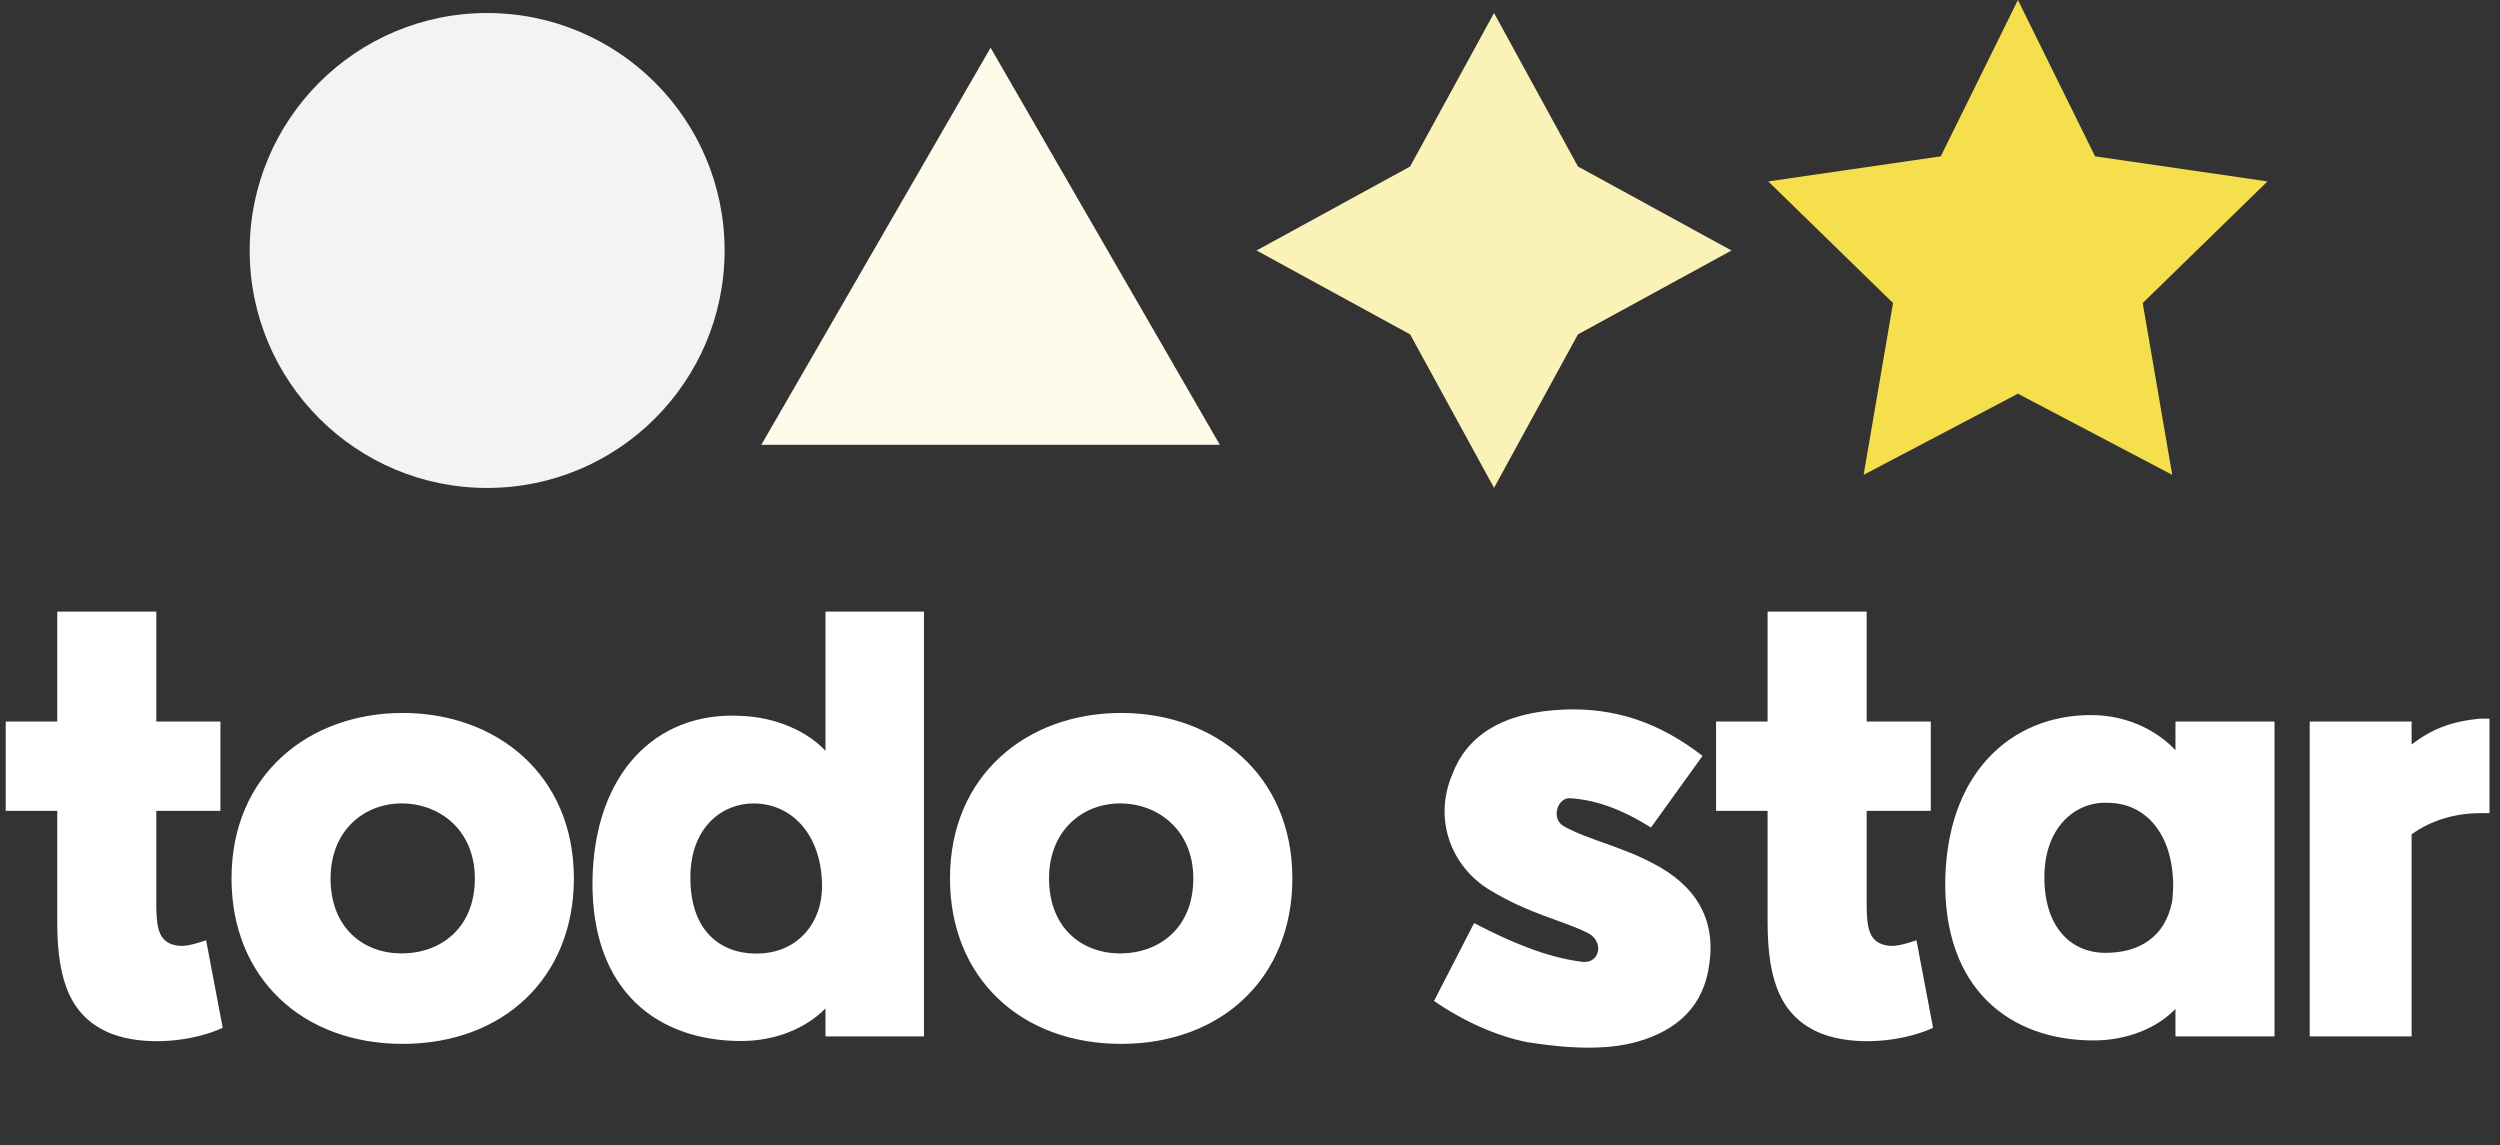 <svg width="262" height="120" viewBox="0 0 262 120" fill="none" xmlns="http://www.w3.org/2000/svg">
<rect x="0" y="0" width="262" height="120" fill="#333333" stroke="none"/>
<g clip-path="url(#clip0_281_11082)">
<path d="M16.38 94.758C16.38 97.278 16.68 98.478 18 98.958C18.9 99.258 19.68 99.198 21.6 98.538L23.34 107.718C20.22 109.158 15.18 109.698 11.64 108.318C7.5 106.638 6 102.978 6 96.678V84.978H0.6V75.618H6V64.098H16.38V75.618H23.1V84.978H16.38V94.758ZM42.083 99.918C46.103 99.918 49.763 97.338 49.763 92.058C49.763 87.018 46.103 84.198 42.083 84.198C38.183 84.198 34.643 87.018 34.643 92.058C34.643 97.338 38.183 99.918 42.083 99.918ZM42.203 109.398C31.703 109.398 24.263 102.498 24.263 92.058C24.263 81.198 32.363 74.718 42.203 74.718C52.043 74.718 60.143 81.198 60.143 92.058C60.143 102.498 52.703 109.398 42.203 109.398ZM77.691 109.098C68.991 109.098 61.971 103.938 62.091 92.298C62.271 81.018 68.751 74.598 77.511 75.018C81.411 75.138 84.651 76.698 86.511 78.678V64.098H96.831V108.618H86.511V105.678C84.471 107.778 81.231 109.098 77.691 109.098ZM79.791 99.918C83.751 99.678 86.151 96.618 86.151 92.898C86.151 87.618 83.091 84.198 78.951 84.198C75.831 84.198 72.351 86.538 72.351 91.998C72.351 98.058 76.071 100.158 79.791 99.918ZM117.379 99.918C121.399 99.918 125.059 97.338 125.059 92.058C125.059 87.018 121.399 84.198 117.379 84.198C113.479 84.198 109.939 87.018 109.939 92.058C109.939 97.338 113.479 99.918 117.379 99.918ZM117.499 109.398C106.999 109.398 99.559 102.498 99.559 92.058C99.559 81.198 107.659 74.718 117.499 74.718C127.339 74.718 135.439 81.198 135.439 92.058C135.439 102.498 127.999 109.398 117.499 109.398ZM171.646 109.158C168.466 110.058 164.566 109.938 160.066 109.218C156.946 108.618 153.406 107.058 150.286 104.898L154.486 96.738C158.386 98.778 162.046 100.278 165.526 100.758C167.746 101.238 168.226 98.538 166.246 97.698C163.666 96.438 160.246 95.778 156.106 93.258C152.146 90.858 150.166 85.938 152.206 81.138C153.706 77.178 157.366 74.598 164.026 74.358C169.366 74.178 173.926 75.738 178.426 79.218L173.026 86.718C169.726 84.678 167.146 83.838 164.626 83.658C163.246 83.478 162.466 85.818 163.906 86.598C166.366 87.978 169.906 88.698 173.266 90.498C177.706 92.778 179.806 96.318 179.146 100.938C178.606 105.438 175.786 107.958 171.646 109.158ZM195.625 94.758C195.625 97.278 195.925 98.478 197.245 98.958C198.145 99.258 198.925 99.198 200.845 98.538L202.585 107.718C199.465 109.158 194.425 109.698 190.885 108.318C186.745 106.638 185.245 102.978 185.245 96.678V84.978H179.845V75.618H185.245V64.098H195.625V75.618H202.345V84.978H195.625V94.758ZM227.989 108.618V105.738C226.009 107.778 222.889 109.038 219.409 109.038C210.649 109.038 203.569 103.638 203.869 91.938C204.229 80.118 211.669 74.598 219.829 74.958C223.309 75.138 226.189 76.698 227.989 78.618V75.618H238.369V108.618H227.989ZM220.669 99.858C224.209 99.858 226.909 98.178 227.629 94.518C227.689 94.278 227.749 93.138 227.749 92.898C227.749 87.258 224.749 84.138 220.909 84.138C217.669 83.958 214.249 86.538 214.249 91.938C214.249 97.158 217.009 99.858 220.669 99.858ZM260.898 75.318V85.218H259.938C257.478 85.218 254.898 85.878 252.738 87.438V108.618H242.058V75.618H252.738V78.018C254.958 76.338 256.938 75.618 259.818 75.318H260.898Z" fill="white"/>
<path d="M51.052 51.137C64.797 51.137 75.938 39.995 75.938 26.251C75.938 12.507 64.797 1.365 51.052 1.365C37.308 1.365 26.166 12.507 26.166 26.251C26.166 39.995 37.308 51.137 51.052 51.137Z" fill="#F3F3F3"/>
<path d="M103.813 5.003L115.825 25.808L127.837 46.612H103.813H79.79L91.802 25.808L103.813 5.003Z" fill="#FEFBEB"/>
<path d="M156.575 1.365L165.368 17.448L181.461 26.251L165.368 35.044L156.575 51.127L147.782 35.044L131.689 26.251L147.782 17.448L156.575 1.365Z" fill="#FBF2B7"/>
<path d="M211.478 0L219.563 16.384L237.634 19.011L224.556 31.759L227.649 49.762L211.478 41.26L195.308 49.762L198.39 31.759L185.312 19.011L203.393 16.384L211.478 0Z" fill="#F5DF4C"/>
</g>
<defs>
<clipPath id="clip0_281_11082">
<rect width="262" height="119.778" fill="white"/>
</clipPath>
</defs>
</svg>
